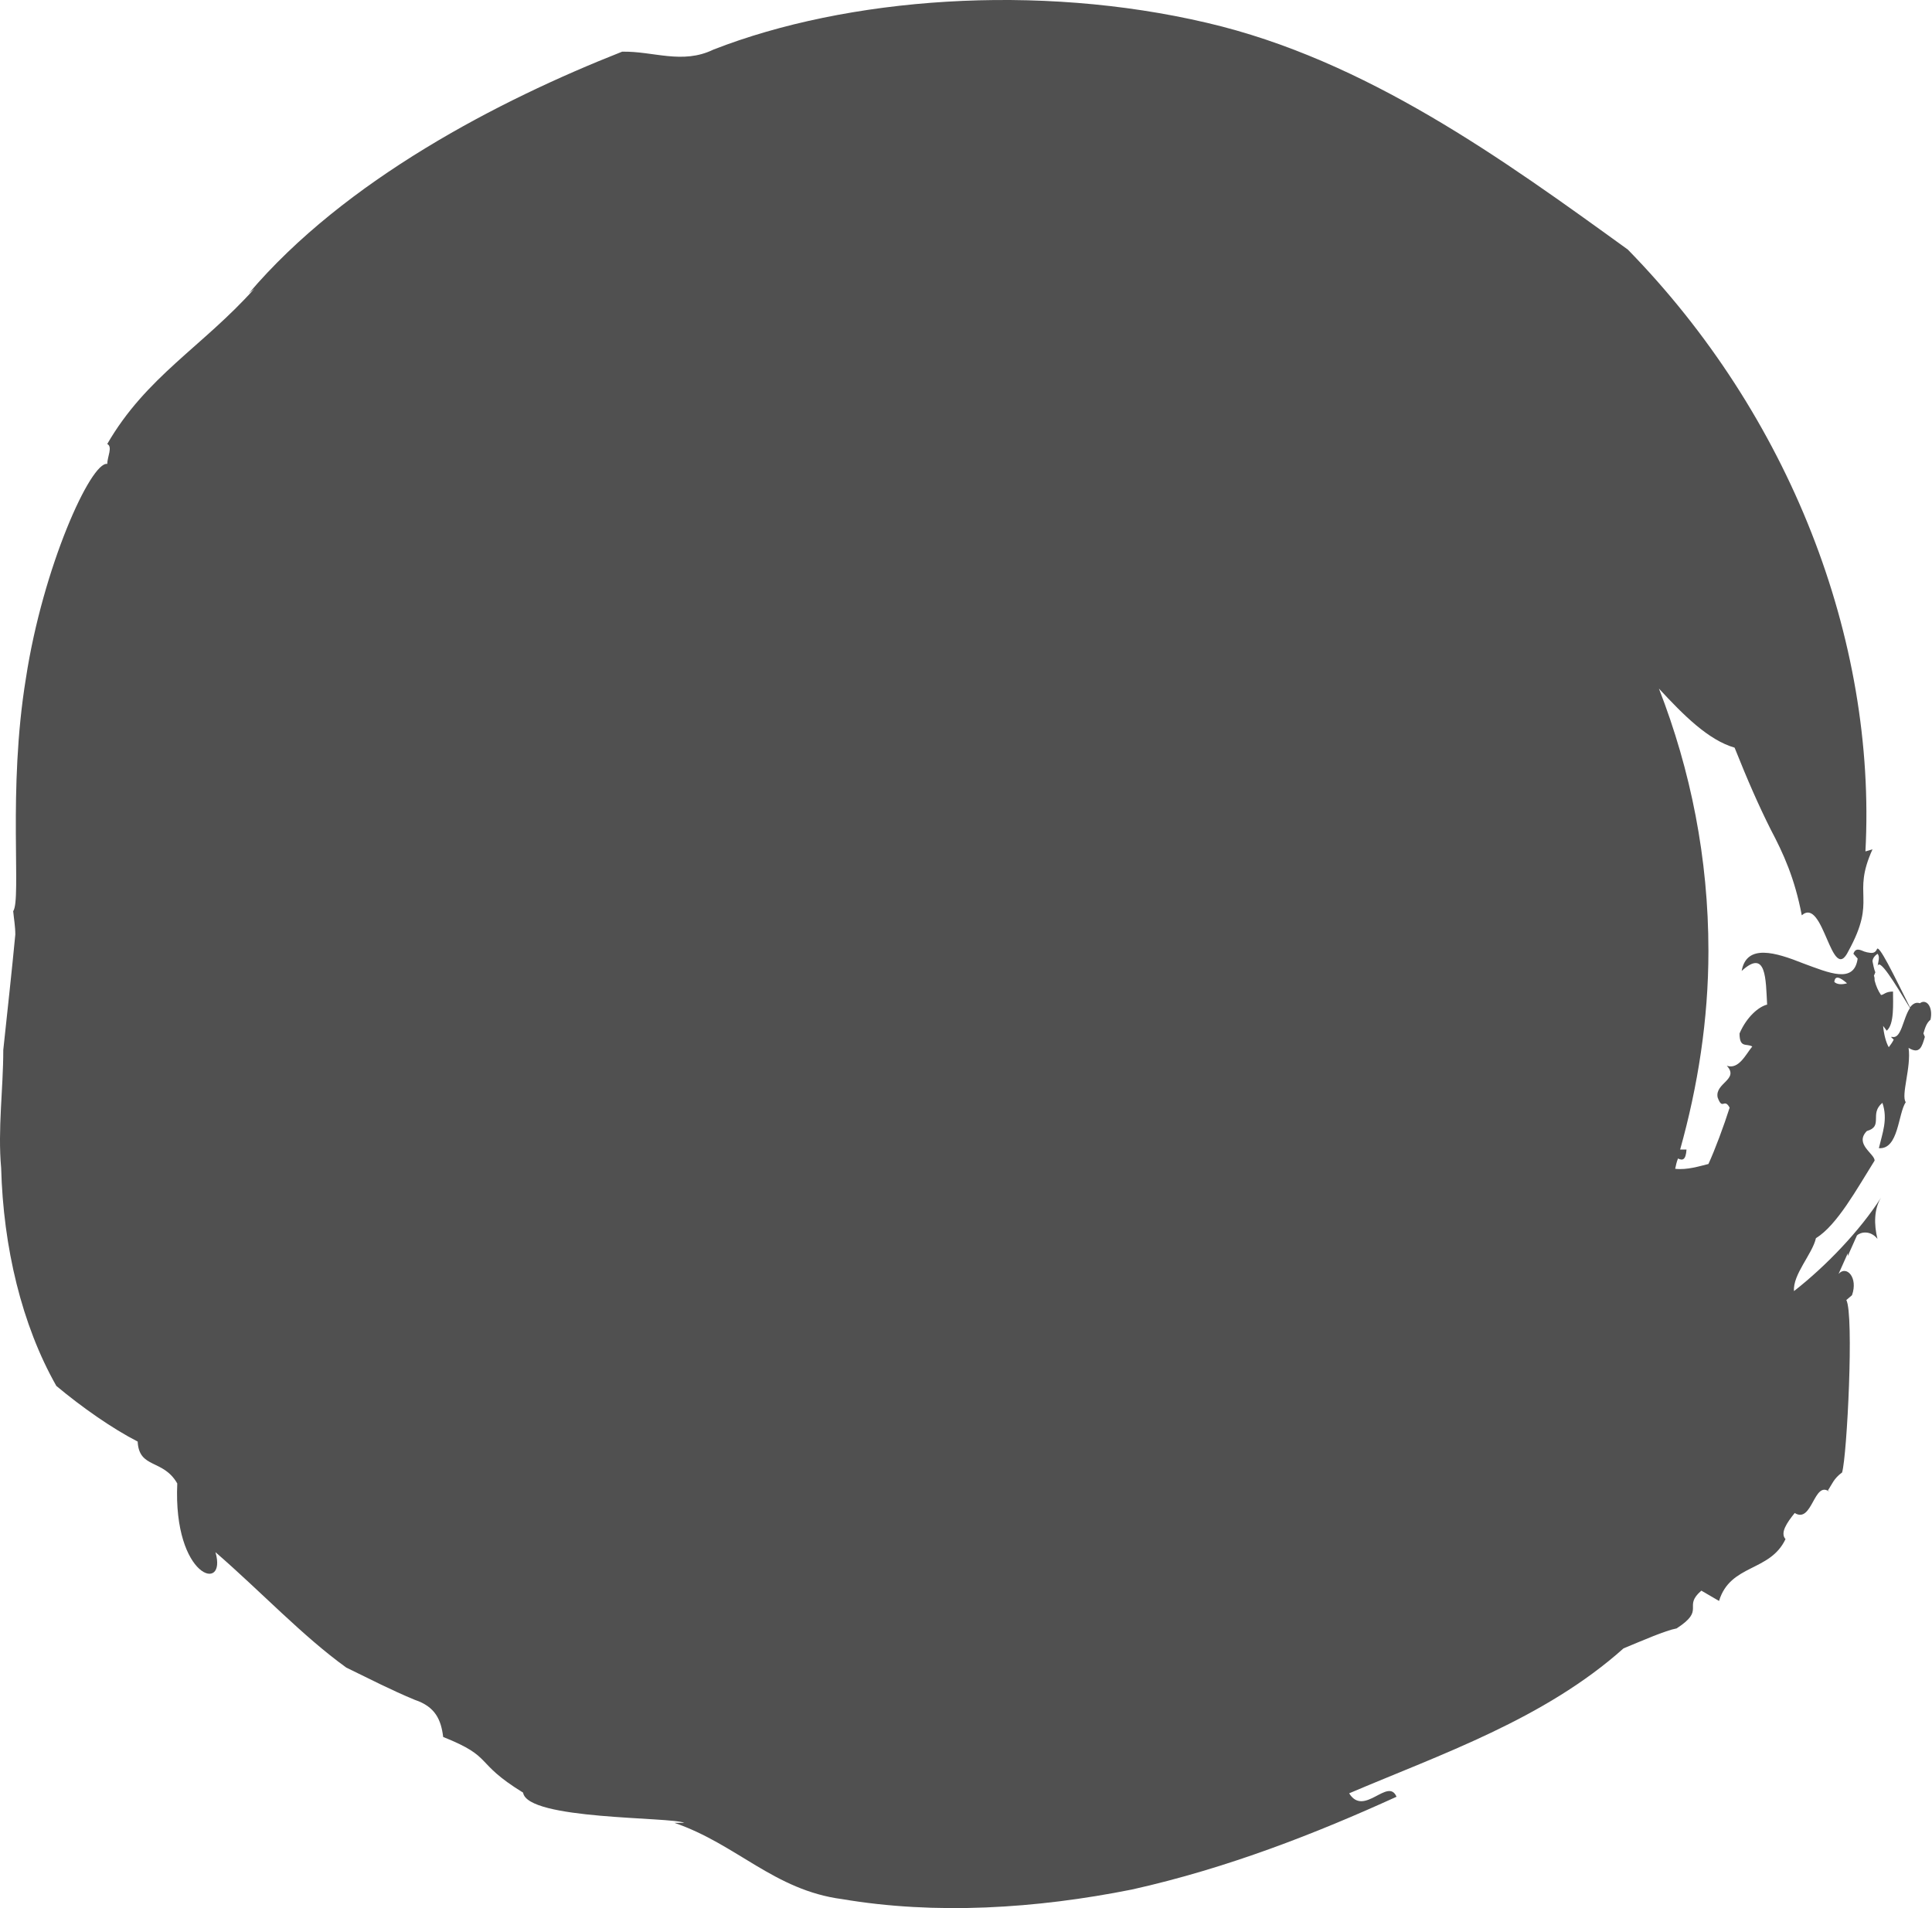 <svg width="162" height="160" viewBox="0 0 162 160" fill="none" xmlns="http://www.w3.org/2000/svg">
<path d="M161.281 86.658C161.4 86.255 161.518 85.794 161.874 85.506C162.111 84.412 161.518 83.72 160.984 84.124C160.629 84.008 160.391 84.181 160.154 84.469C158.85 81.877 157.486 78.996 157.367 79.63C157.189 79.976 156.893 79.918 156.596 79.861C156.537 79.861 156.418 79.803 156.359 79.803C155.944 79.63 155.588 79.457 155.41 79.976L155.766 80.379C155.469 82.51 153.394 81.589 151.2 80.782C148.887 79.861 146.455 79.112 146.04 81.416C148.116 79.515 148.057 82.107 148.175 84.239C147.464 84.412 146.455 85.276 145.862 86.658C145.862 87.926 146.455 87.465 146.93 87.753C146.396 88.387 145.803 89.712 144.795 89.366C145.862 90.518 143.787 90.806 144.024 92.016C144.439 93.168 144.558 92.016 145.032 92.88C144.558 94.378 143.787 96.452 143.253 97.604C142.541 97.777 141.474 98.123 140.466 98.007C140.525 97.719 140.584 97.431 140.703 97.143C141.059 97.316 141.355 97.316 141.415 96.394C141.177 96.394 141 96.394 140.881 96.394C142.364 91.094 143.253 85.506 143.253 79.745C143.253 71.968 141.77 64.594 139.102 57.738C141.177 59.985 143.253 62.059 145.447 62.693C146.574 65.516 147.464 67.532 148.472 69.548C149.539 71.565 150.488 73.639 151.081 76.75C152.919 75.136 153.572 82.683 154.995 79.745C157.426 75.309 155.232 75.136 157.011 71.219L156.418 71.392C157.367 53.533 150.013 34.752 136.493 20.926C126.055 13.379 114.551 5.026 101.208 1.915C86.975 -1.427 71.023 -0.217 59.815 4.161C57.206 5.429 54.774 4.277 52.165 4.334C41.787 8.425 28.918 15.107 20.853 24.613C21.031 24.44 21.209 24.325 21.328 24.21C16.999 29.049 12.254 31.584 8.993 37.229C9.467 37.46 8.993 38.324 8.993 38.9C7.629 38.67 3.596 47.541 2.173 56.874C0.631 66.265 1.817 75.424 1.106 76.404C1.165 77.038 1.284 77.671 1.284 78.363C0.987 81.474 0.631 84.7 0.275 88.041C0.275 91.325 -0.199 94.666 0.097 97.95C0.275 104.575 1.817 111.085 4.723 116.212C6.858 117.998 9.408 119.784 11.543 120.879C11.661 123.183 13.678 122.319 14.864 124.393C14.508 132.343 19.074 133.61 18.066 130.154C21.921 133.495 25.36 137.182 29.037 139.832C30.935 140.754 32.832 141.733 34.789 142.54C36.509 143.116 36.983 144.21 37.161 145.651C41.49 147.379 39.652 147.725 43.862 150.317C44.218 152.621 56.257 152.333 57.383 152.852H56.553C61.772 154.638 64.915 158.498 70.608 159.246C78.436 160.572 86.857 160.053 94.922 158.44C102.928 156.654 110.4 153.716 117.101 150.663C116.389 148.992 114.373 152.391 113.128 150.375C120.837 147.091 129.495 144.153 136.137 138.219C137.679 137.585 139.636 136.721 140.584 136.548C143.075 134.935 141.059 134.762 142.66 133.38L144.143 134.244C145.091 131.133 148.412 131.824 149.717 129.059C149.243 128.541 149.836 127.676 150.488 126.87C151.97 127.792 152.089 124.105 153.394 125.084L153.275 124.969C153.631 124.45 153.75 123.989 154.461 123.471C154.876 122.088 155.469 110.221 154.817 109.011L155.291 108.608C155.825 107.11 154.817 106.073 154.165 106.822L154.936 105.093V105.324L155.707 103.596C156.003 103.308 156.833 103.135 157.426 103.884C157.13 102.674 157.13 101.406 157.723 100.427C156.003 103.135 153.157 106.13 150.429 108.262C150.31 106.879 151.97 105.151 152.267 103.826C154.046 102.731 155.707 99.678 157.189 97.316C157.189 96.74 155.469 95.933 156.537 94.839C157.96 94.436 156.715 93.399 157.841 92.477C158.316 93.86 157.841 95.012 157.545 96.279C159.205 96.394 159.146 93.399 159.798 92.419C159.383 91.843 160.273 89.481 160.036 87.868C160.984 88.444 161.162 87.753 161.4 86.947C161.4 86.947 161.4 86.947 161.4 86.889C161.4 86.889 161.4 86.889 161.4 86.947L161.281 86.658ZM153.809 82.338C153.868 81.762 154.283 81.934 154.876 82.453C154.461 82.568 154.046 82.568 153.809 82.338ZM158.553 86.947C158.553 86.947 158.731 87.119 158.79 87.177C158.672 87.407 158.553 87.58 158.375 87.811C158.138 87.407 157.96 86.716 157.901 86.025C158.019 86.198 158.138 86.313 158.197 86.428C158.85 85.909 158.731 84.124 158.731 83.144C158.079 83.144 157.96 83.432 157.723 83.432C157.486 83.087 157.308 82.683 157.189 82.222C157.189 82.107 157.189 81.934 157.13 81.819L157.248 81.531C157.13 81.243 157.07 80.897 157.011 80.609C157.011 80.379 157.189 80.148 157.426 79.976C157.663 80.206 157.486 80.667 157.426 81.07C157.545 80.206 158.85 82.395 160.154 84.527C159.561 85.391 159.443 87.119 158.672 86.947H158.553Z" fill="#505050"/>
</svg>
